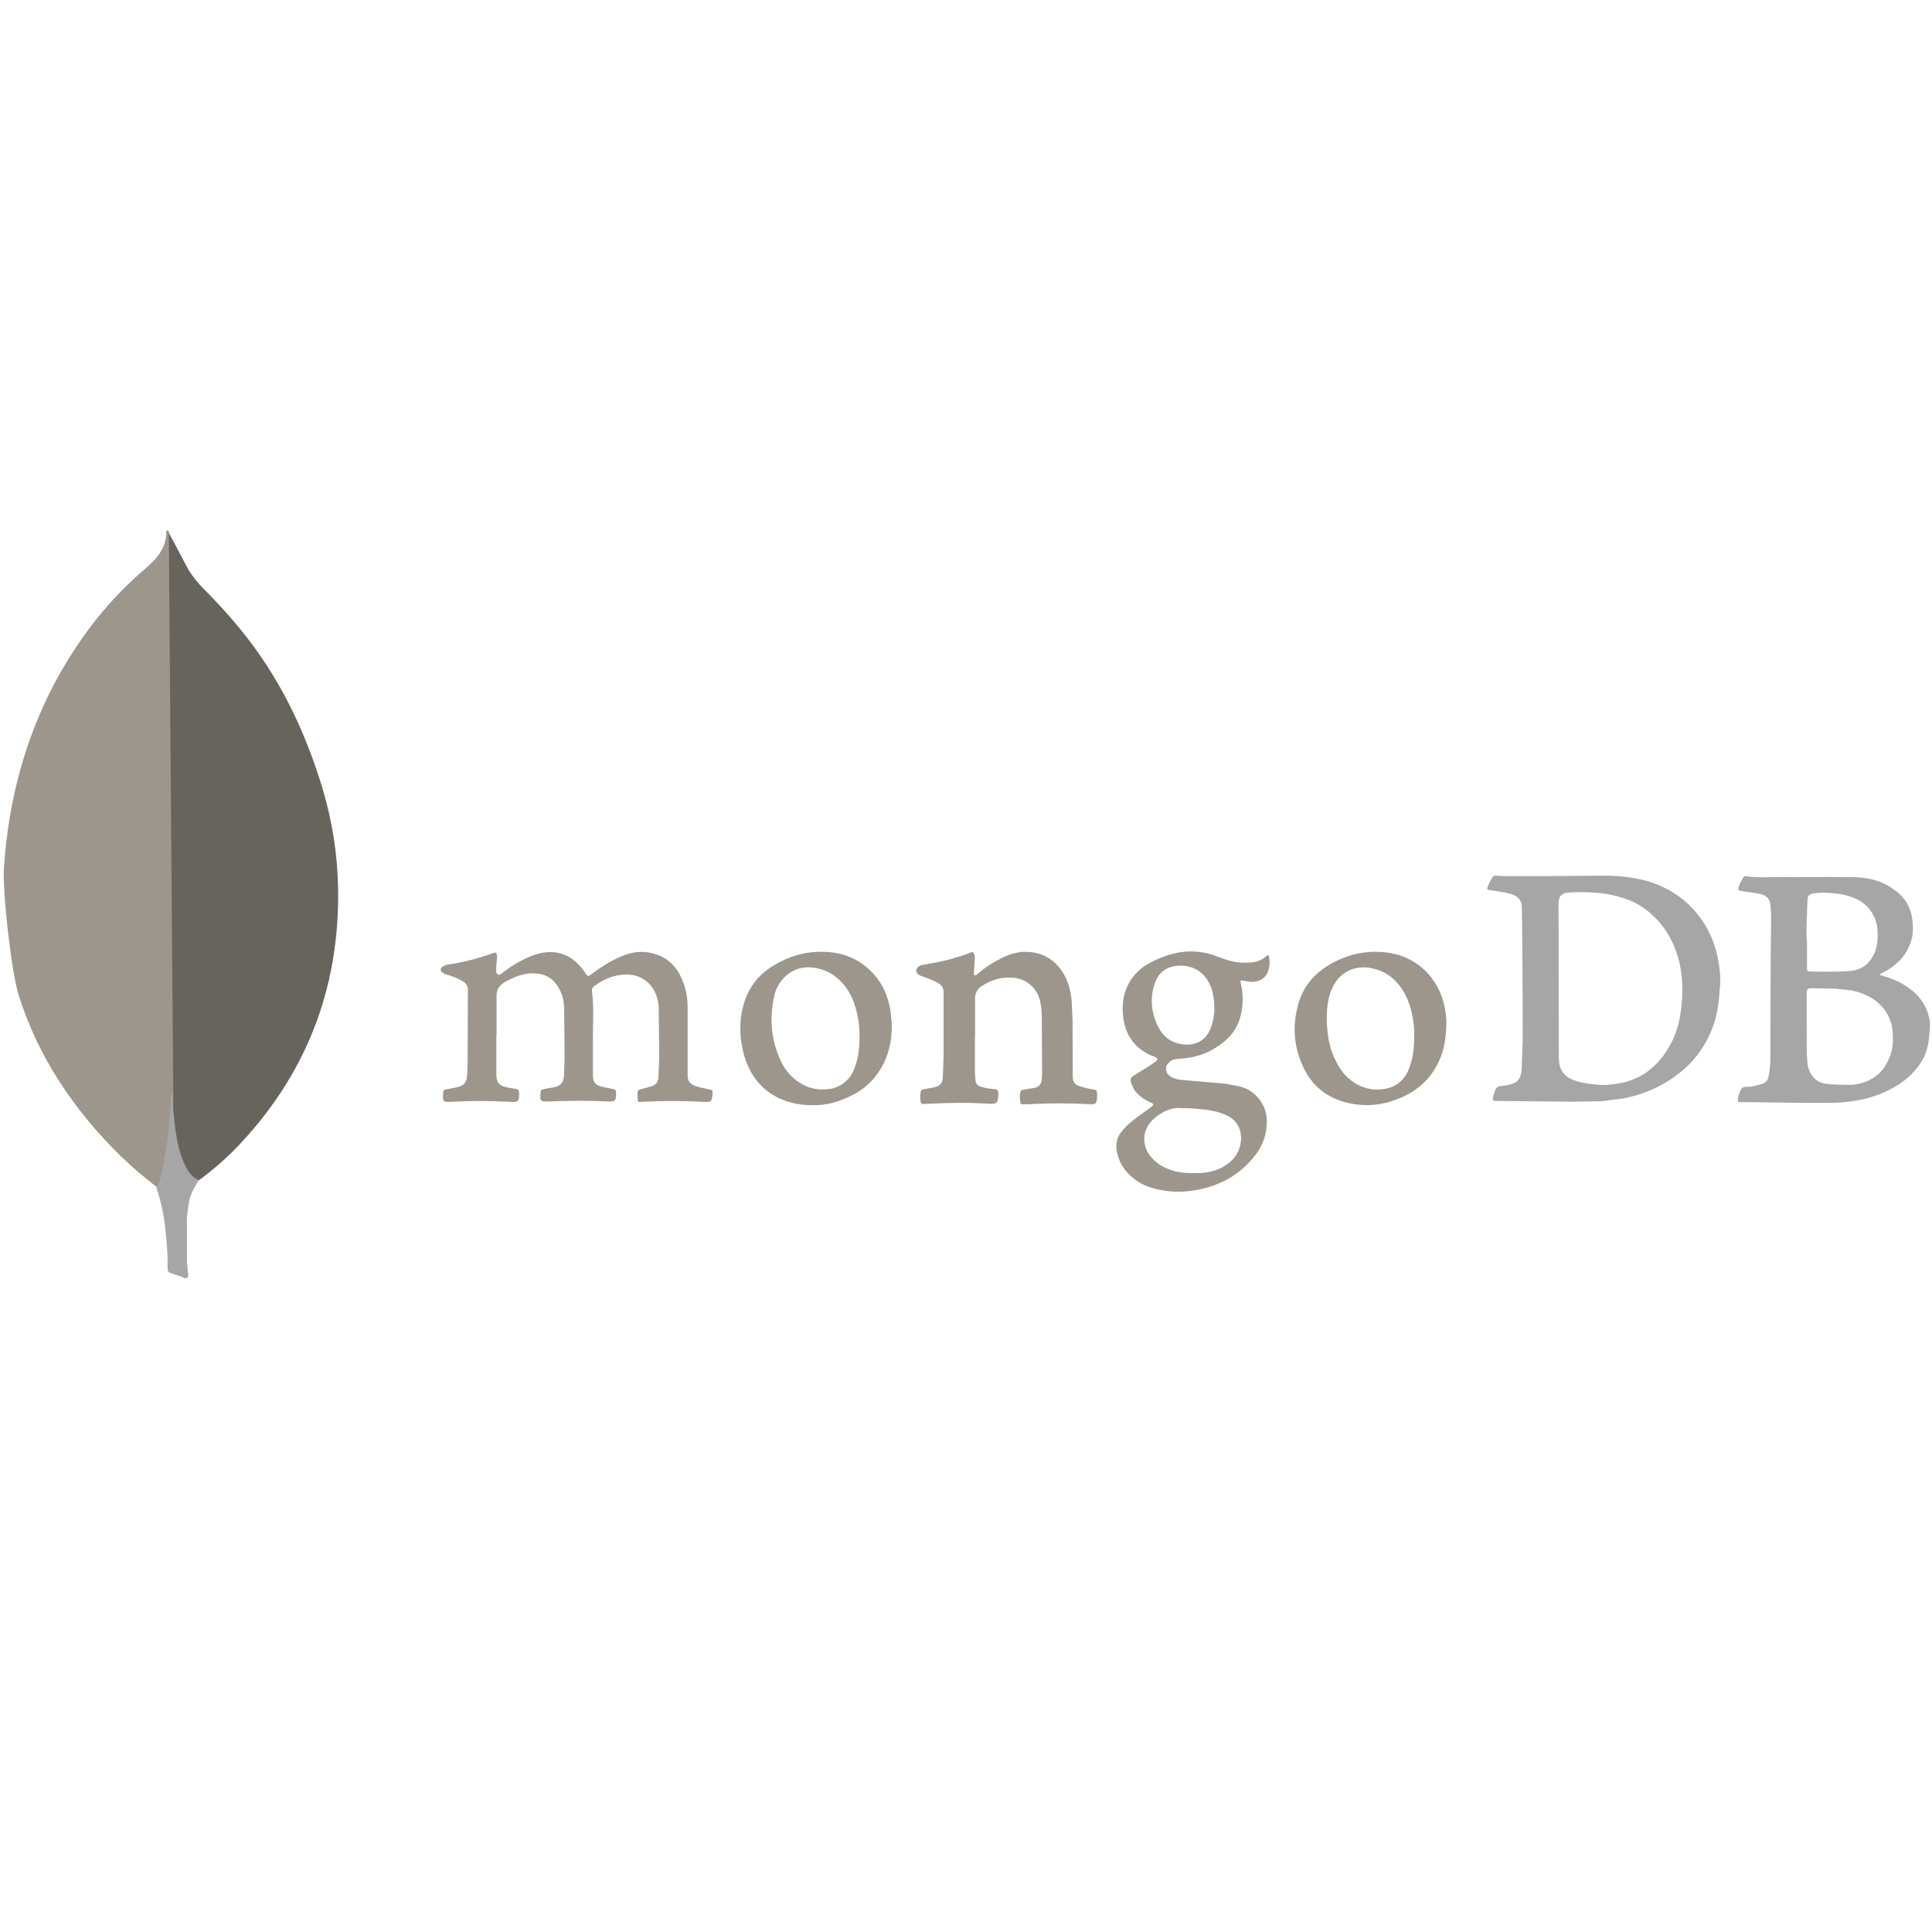 <svg xmlns="http://www.w3.org/2000/svg" xmlns:xlink="http://www.w3.org/1999/xlink" width="80" zoomAndPan="magnify" viewBox="0 0 60 60" height="80" preserveAspectRatio="xMidYMid meet" version="1.0"><defs><clipPath id="10ffb6300e"><path d="M 5 16.445 L 11 16.445 L 11 37 L 5 37 Z M 5 16.445 " clip-rule="nonzero"/></clipPath><clipPath id="feaeee09e9"><path d="M 0 16.445 L 6 16.445 L 6 37 L 0 37 Z M 0 16.445 " clip-rule="nonzero"/></clipPath><clipPath id="96fa03a720"><path d="M 4 33 L 7 33 L 7 39.695 L 4 39.695 Z M 4 33 " clip-rule="nonzero"/></clipPath></defs><g clip-path="url(#10ffb6300e)"><path fill="#67645e" d="M 5.238 16.535 L 5.855 17.699 C 5.988 17.91 6.145 18.105 6.32 18.281 C 6.836 18.801 7.328 19.344 7.766 19.926 C 8.812 21.305 9.516 22.84 10.02 24.496 C 10.32 25.512 10.484 26.547 10.5 27.598 C 10.551 30.738 9.48 33.434 7.312 35.676 C 6.961 36.031 6.586 36.355 6.18 36.652 C 5.965 36.652 5.867 36.48 5.777 36.332 C 5.609 36.051 5.512 35.738 5.461 35.422 C 5.387 35.043 5.336 34.664 5.363 34.27 L 5.363 34.094 C 5.352 34.055 5.16 16.625 5.234 16.535 Z M 5.238 16.535 " fill-opacity="1" fill-rule="nonzero"/></g><g clip-path="url(#feaeee09e9)"><path fill="#9d968d" d="M 5.238 16.496 C 5.211 16.445 5.188 16.484 5.16 16.508 C 5.176 16.762 5.086 16.988 4.945 17.207 C 4.797 17.422 4.594 17.586 4.395 17.762 C 3.273 18.738 2.391 19.914 1.688 21.23 C 0.754 23.004 0.266 24.902 0.125 26.902 C 0.062 27.625 0.352 30.168 0.578 30.902 C 1.195 32.852 2.305 34.484 3.746 35.902 C 4.098 36.242 4.477 36.562 4.867 36.863 C 4.98 36.863 4.992 36.762 5.016 36.688 C 5.066 36.527 5.105 36.359 5.129 36.195 C 5.242 35.562 5.305 34.926 5.383 34.293 L 5.242 16.496 Z M 5.238 16.496 " fill-opacity="1" fill-rule="nonzero"/></g><g clip-path="url(#96fa03a720)"><path fill="#a6a6a6" d="M 5.855 37.422 C 5.883 37.133 6.023 36.891 6.172 36.652 C 6.02 36.59 5.906 36.461 5.816 36.32 C 5.742 36.195 5.68 36.035 5.629 35.902 C 5.453 35.371 5.414 34.812 5.363 34.27 L 5.363 33.941 C 5.301 33.992 5.289 34.422 5.289 34.484 C 5.25 35.066 5.176 35.637 5.062 36.195 C 5.023 36.422 5 36.648 4.859 36.852 C 4.859 36.879 4.859 36.902 4.875 36.941 C 5.102 37.609 5.164 38.297 5.203 38.992 L 5.203 39.246 C 5.203 39.547 5.188 39.484 5.441 39.586 C 5.543 39.625 5.656 39.637 5.754 39.711 C 5.832 39.711 5.844 39.648 5.844 39.598 L 5.805 39.18 L 5.805 38.016 C 5.793 37.812 5.832 37.609 5.855 37.422 Z M 5.855 37.422 " fill-opacity="1" fill-rule="nonzero"/></g><path fill="#9d968d" d="M 15.414 32.129 L 15.414 33.332 C 15.414 33.383 15.418 33.43 15.422 33.477 C 15.438 33.617 15.527 33.707 15.652 33.746 C 15.773 33.777 15.895 33.801 16.02 33.816 C 16.09 33.824 16.113 33.855 16.121 33.934 C 16.129 34.203 16.105 34.234 15.844 34.219 C 15.238 34.188 14.629 34.18 14.023 34.219 L 13.965 34.219 C 13.773 34.227 13.758 34.211 13.758 34.02 C 13.758 33.988 13.766 33.949 13.766 33.918 C 13.766 33.859 13.809 33.828 13.863 33.828 C 13.988 33.812 14.105 33.781 14.227 33.758 C 14.391 33.719 14.484 33.617 14.5 33.449 C 14.523 33.266 14.523 33.078 14.523 32.895 L 14.531 30.77 C 14.539 30.629 14.48 30.531 14.359 30.465 C 14.215 30.387 14.066 30.324 13.91 30.277 C 13.863 30.262 13.816 30.254 13.777 30.227 C 13.66 30.172 13.656 30.07 13.766 30.008 C 13.809 29.984 13.855 29.965 13.902 29.957 C 14.383 29.887 14.848 29.77 15.305 29.602 C 15.398 29.57 15.422 29.578 15.434 29.672 C 15.441 29.73 15.434 29.801 15.426 29.855 C 15.41 29.957 15.41 30.062 15.41 30.156 C 15.41 30.195 15.418 30.238 15.457 30.262 C 15.496 30.285 15.535 30.262 15.57 30.238 C 15.738 30.109 15.902 29.992 16.082 29.891 C 16.344 29.746 16.621 29.617 16.922 29.578 C 17.285 29.531 17.598 29.629 17.875 29.863 C 17.992 29.969 18.09 30.086 18.176 30.215 C 18.254 30.328 18.262 30.332 18.363 30.254 C 18.664 30.031 18.98 29.832 19.32 29.691 C 19.676 29.539 20.039 29.516 20.398 29.645 C 20.77 29.777 21.023 30.039 21.172 30.395 C 21.301 30.684 21.355 30.977 21.355 31.285 L 21.355 33.41 C 21.355 33.551 21.414 33.641 21.551 33.711 C 21.703 33.77 21.867 33.797 22.027 33.832 C 22.129 33.855 22.129 33.855 22.129 33.957 C 22.113 34.219 22.09 34.234 21.836 34.219 C 21.203 34.184 20.57 34.184 19.934 34.219 C 19.809 34.227 19.809 34.227 19.801 34.102 L 19.801 34.062 C 19.793 33.848 19.793 33.848 20 33.801 L 20.203 33.742 C 20.367 33.707 20.449 33.602 20.449 33.434 L 20.473 32.84 L 20.457 31.285 C 20.449 31.145 20.422 31.012 20.371 30.879 C 20.172 30.398 19.738 30.223 19.32 30.27 C 19.004 30.301 18.727 30.43 18.469 30.613 C 18.414 30.652 18.375 30.699 18.383 30.777 C 18.453 31.285 18.406 31.793 18.414 32.301 L 18.414 33.402 C 18.414 33.602 18.492 33.699 18.68 33.746 L 19.047 33.824 C 19.102 33.832 19.133 33.855 19.133 33.922 L 19.133 33.977 C 19.125 34.199 19.109 34.211 18.887 34.207 C 18.258 34.176 17.625 34.184 17 34.207 C 16.789 34.215 16.77 34.191 16.781 33.977 C 16.789 33.848 16.805 33.84 16.922 33.816 L 17.184 33.77 C 17.414 33.723 17.5 33.637 17.516 33.391 L 17.535 32.855 L 17.52 31.262 C 17.504 31.062 17.465 30.875 17.355 30.691 C 17.199 30.398 16.953 30.246 16.613 30.23 C 16.273 30.207 15.977 30.336 15.691 30.492 C 15.492 30.609 15.406 30.746 15.422 30.977 L 15.422 32.133 Z M 30.277 32.176 L 30.277 33.293 C 30.277 33.375 30.285 33.453 30.293 33.531 C 30.301 33.652 30.363 33.727 30.48 33.754 C 30.617 33.793 30.758 33.82 30.898 33.824 C 30.98 33.836 30.996 33.867 31.004 33.93 L 31.004 33.984 C 30.996 34.262 30.965 34.293 30.695 34.277 C 30.094 34.238 29.496 34.246 28.895 34.277 L 28.664 34.285 C 28.617 34.285 28.609 34.262 28.594 34.23 C 28.57 34.121 28.57 34.008 28.594 33.898 C 28.602 33.852 28.633 33.84 28.68 33.828 C 28.797 33.812 28.895 33.785 29.004 33.77 C 29.203 33.723 29.273 33.641 29.281 33.434 L 29.305 32.77 L 29.305 30.816 C 29.305 30.676 29.246 30.586 29.121 30.523 C 28.98 30.445 28.828 30.391 28.672 30.332 C 28.625 30.316 28.578 30.301 28.539 30.277 C 28.434 30.207 28.422 30.105 28.523 30.023 C 28.566 29.984 28.621 29.965 28.68 29.961 C 29.184 29.879 29.676 29.77 30.148 29.578 C 30.203 29.555 30.227 29.57 30.25 29.617 C 30.273 29.668 30.281 29.723 30.273 29.777 L 30.25 30.148 C 30.25 30.199 30.227 30.266 30.266 30.285 C 30.312 30.316 30.344 30.246 30.383 30.227 C 30.617 30.027 30.871 29.867 31.148 29.734 C 31.395 29.617 31.645 29.543 31.93 29.562 C 32.461 29.594 32.836 29.863 33.082 30.332 C 33.207 30.578 33.262 30.848 33.285 31.125 L 33.309 31.703 L 33.316 33.457 C 33.324 33.594 33.375 33.68 33.508 33.727 C 33.645 33.773 33.789 33.809 33.934 33.832 C 34.059 33.848 34.066 33.871 34.074 33.988 L 34.074 34.027 C 34.059 34.297 34.043 34.305 33.773 34.289 C 33.188 34.258 32.598 34.258 32.008 34.289 C 31.93 34.297 31.852 34.289 31.777 34.297 C 31.73 34.297 31.699 34.289 31.691 34.242 C 31.676 34.141 31.66 34.035 31.684 33.926 C 31.691 33.879 31.715 33.852 31.77 33.844 L 32.133 33.785 C 32.262 33.754 32.332 33.672 32.348 33.555 L 32.363 33.332 L 32.355 31.676 C 32.355 31.484 32.348 31.293 32.305 31.105 C 32.211 30.699 31.902 30.406 31.488 30.367 C 31.125 30.328 30.793 30.422 30.492 30.621 C 30.344 30.715 30.281 30.852 30.281 31.016 L 30.281 32.215 C 30.281 32.191 30.281 32.191 30.289 32.191 Z M 30.277 32.176 " fill-opacity="1" fill-rule="nonzero"/><path fill="#a6a6a6" d="M 53.379 29.93 C 53.293 29.352 53.078 28.836 52.711 28.383 C 52.383 27.977 51.977 27.676 51.492 27.48 C 50.996 27.273 50.469 27.211 49.934 27.195 C 49.711 27.188 46.699 27.234 46.477 27.195 C 46.422 27.188 46.383 27.203 46.348 27.25 C 46.309 27.309 46.27 27.367 46.246 27.434 C 46.152 27.645 46.152 27.629 46.379 27.66 C 46.57 27.695 46.75 27.711 46.934 27.766 C 47.098 27.82 47.219 27.914 47.258 28.098 C 47.273 28.184 47.289 30.977 47.289 32.277 L 47.258 33.207 C 47.25 33.277 47.242 33.352 47.219 33.414 C 47.184 33.508 47.129 33.586 47.035 33.629 C 46.93 33.68 46.82 33.707 46.703 33.715 C 46.492 33.738 46.461 33.746 46.391 33.984 L 46.367 34.07 C 46.352 34.176 46.359 34.191 46.461 34.191 L 48.82 34.215 L 49.742 34.199 L 50.383 34.117 C 51.105 33.984 51.754 33.684 52.305 33.199 C 52.625 32.918 52.875 32.582 53.062 32.199 C 53.285 31.754 53.379 31.27 53.402 30.781 C 53.441 30.504 53.426 30.215 53.379 29.93 Z M 52.234 31.055 C 52.203 31.566 52.102 32.055 51.84 32.5 C 51.512 33.078 51.035 33.484 50.383 33.625 C 50.098 33.684 49.812 33.715 49.516 33.676 C 49.301 33.652 49.098 33.625 48.902 33.555 C 48.547 33.426 48.418 33.207 48.41 32.859 L 48.402 28.074 C 48.402 27.789 48.531 27.727 48.734 27.719 C 49.043 27.695 49.359 27.703 49.668 27.734 C 49.996 27.766 50.312 27.844 50.621 27.965 C 50.852 28.062 51.059 28.191 51.246 28.355 C 51.672 28.723 51.953 29.18 52.109 29.719 C 52.238 30.156 52.262 30.602 52.238 31.043 Z M 59.938 31.836 C 59.938 31.785 59.938 31.746 59.93 31.699 C 59.855 31.262 59.629 30.93 59.273 30.676 C 59.043 30.512 58.785 30.398 58.516 30.32 C 58.469 30.305 58.43 30.289 58.383 30.281 C 58.391 30.242 58.414 30.23 58.438 30.223 C 58.594 30.145 58.746 30.059 58.879 29.938 C 59.125 29.734 59.281 29.477 59.367 29.168 C 59.414 29.004 59.414 28.836 59.398 28.66 C 59.371 28.223 59.18 27.879 58.824 27.629 C 58.461 27.359 58.035 27.25 57.594 27.242 C 56.742 27.227 55.883 27.242 55.031 27.242 C 54.785 27.242 54.543 27.258 54.289 27.219 C 54.242 27.211 54.172 27.195 54.137 27.25 C 54.082 27.352 54.012 27.457 53.988 27.574 C 53.98 27.629 53.996 27.66 54.059 27.668 L 54.602 27.75 C 54.816 27.781 54.969 27.898 54.98 28.09 C 54.996 28.223 55.004 28.355 55.004 28.488 L 54.988 29.969 L 54.98 32.906 C 54.98 33.078 54.957 33.246 54.926 33.422 C 54.91 33.543 54.84 33.625 54.723 33.66 C 54.562 33.707 54.414 33.754 54.246 33.754 C 54.145 33.742 54.074 33.789 54.043 33.887 C 54.012 33.961 53.984 34.039 53.973 34.109 C 53.957 34.207 53.98 34.238 54.074 34.227 C 54.145 34.219 56.75 34.281 57.238 34.234 C 57.531 34.203 57.816 34.164 58.105 34.074 C 58.602 33.918 59.059 33.688 59.422 33.297 C 59.723 32.98 59.895 32.602 59.91 32.156 C 59.934 32.051 59.934 31.949 59.934 31.84 Z M 56.109 28.582 L 56.133 27.949 C 56.133 27.832 56.18 27.773 56.301 27.75 C 56.488 27.711 56.676 27.727 56.867 27.734 C 57.055 27.75 57.238 27.773 57.426 27.832 C 57.773 27.934 58.043 28.133 58.199 28.465 C 58.273 28.617 58.309 28.781 58.309 28.949 C 58.32 29.172 58.301 29.387 58.215 29.598 C 58.082 29.895 57.871 30.082 57.562 30.141 C 57.254 30.195 56.379 30.172 56.242 30.172 C 56.125 30.172 56.117 30.156 56.117 30.035 L 56.117 29.289 C 56.098 29.055 56.098 28.824 56.109 28.59 Z M 58.672 32.852 C 58.539 33.207 58.293 33.453 57.949 33.59 C 57.758 33.66 57.57 33.703 57.371 33.691 C 57.125 33.684 56.883 33.691 56.637 33.645 C 56.305 33.574 56.156 33.254 56.133 33.027 C 56.094 32.621 56.117 32.207 56.109 31.906 L 56.109 30.859 C 56.109 30.73 56.125 30.691 56.258 30.691 L 57 30.703 L 57.504 30.758 C 57.859 30.84 58.184 30.973 58.438 31.25 C 58.641 31.473 58.754 31.742 58.777 32.035 C 58.801 32.312 58.785 32.582 58.684 32.844 Z M 58.672 32.852 " fill-opacity="1" fill-rule="nonzero"/><path fill="#9d968d" d="M 38.633 30.461 L 38.836 30.492 C 39.059 30.5 39.316 30.422 39.395 30.113 C 39.441 29.961 39.441 29.812 39.395 29.66 C 39.348 29.66 39.324 29.699 39.301 29.715 C 39.184 29.812 39.051 29.867 38.906 29.883 C 38.625 29.914 38.34 29.898 38.062 29.797 L 37.676 29.66 C 37.406 29.57 37.125 29.535 36.84 29.551 C 36.438 29.582 36.059 29.719 35.703 29.906 C 35.324 30.113 35.059 30.422 34.93 30.844 C 34.859 31.09 34.852 31.344 34.883 31.598 C 34.961 32.176 35.262 32.582 35.797 32.797 C 35.828 32.805 35.852 32.816 35.883 32.828 C 35.957 32.867 35.965 32.906 35.898 32.961 L 35.703 33.098 L 35.23 33.391 C 35.109 33.461 35.094 33.52 35.133 33.645 C 35.184 33.793 35.266 33.922 35.387 34.023 C 35.496 34.117 35.617 34.191 35.75 34.246 C 35.836 34.285 35.836 34.305 35.758 34.375 L 35.309 34.699 C 35.156 34.816 35.008 34.934 34.883 35.082 C 34.691 35.285 34.629 35.523 34.691 35.793 C 34.754 36.078 34.891 36.316 35.102 36.508 C 35.312 36.703 35.551 36.836 35.828 36.906 C 36.27 37.031 36.727 37.039 37.176 36.953 C 37.824 36.832 38.391 36.547 38.832 36.055 C 39.141 35.73 39.324 35.352 39.34 34.895 C 39.355 34.625 39.285 34.379 39.125 34.16 C 38.961 33.941 38.75 33.801 38.488 33.738 L 38.059 33.656 L 36.758 33.543 C 36.617 33.535 36.477 33.508 36.355 33.438 C 36.207 33.344 36.168 33.16 36.262 33.043 C 36.332 32.953 36.418 32.898 36.531 32.891 L 36.781 32.867 C 37.297 32.816 37.738 32.613 38.117 32.258 C 38.316 32.07 38.449 31.848 38.52 31.582 C 38.613 31.242 38.613 30.887 38.535 30.539 C 38.512 30.449 38.52 30.441 38.629 30.457 Z M 36.699 34.414 C 36.746 34.422 36.793 34.414 36.84 34.414 C 37.172 34.43 37.512 34.453 37.832 34.539 C 37.938 34.57 38.043 34.613 38.141 34.66 C 38.457 34.832 38.574 35.137 38.535 35.461 C 38.488 35.816 38.289 36.07 37.984 36.238 C 37.777 36.355 37.551 36.406 37.312 36.43 C 37.227 36.438 37.148 36.43 37.059 36.43 C 36.785 36.438 36.516 36.406 36.254 36.293 C 36.074 36.223 35.926 36.121 35.789 35.977 C 35.516 35.699 35.387 35.191 35.797 34.777 C 36.051 34.547 36.336 34.383 36.699 34.414 Z M 37.598 31.938 C 37.43 32.359 37.066 32.484 36.707 32.43 C 36.375 32.383 36.129 32.199 35.973 31.898 C 35.77 31.492 35.711 31.074 35.832 30.637 C 35.918 30.312 36.113 30.066 36.461 30.008 C 36.902 29.93 37.328 30.09 37.551 30.531 C 37.664 30.746 37.715 31.008 37.715 31.383 C 37.707 31.531 37.676 31.738 37.598 31.938 Z M 27.656 31.398 C 27.586 30.969 27.43 30.582 27.137 30.254 C 26.703 29.773 26.152 29.559 25.527 29.559 C 24.984 29.551 24.473 29.707 24.012 29.992 C 23.547 30.273 23.238 30.68 23.09 31.207 C 22.957 31.668 22.965 32.137 23.066 32.605 C 23.344 33.855 24.305 34.395 25.457 34.316 C 25.797 34.293 26.121 34.184 26.426 34.031 C 26.883 33.816 27.215 33.477 27.445 33.023 C 27.625 32.652 27.703 32.254 27.695 31.801 Z M 26.539 33.16 C 26.48 33.34 26.379 33.492 26.23 33.613 C 26.082 33.734 25.914 33.805 25.727 33.824 C 25.379 33.871 25.055 33.785 24.762 33.578 C 24.551 33.422 24.383 33.223 24.266 32.984 C 23.941 32.316 23.887 31.621 24.051 30.906 C 24.105 30.68 24.219 30.488 24.383 30.328 C 24.676 30.059 25.016 29.992 25.395 30.074 C 25.758 30.152 26.031 30.352 26.262 30.652 C 26.488 30.953 26.59 31.305 26.656 31.668 C 26.688 31.852 26.688 32.043 26.695 32.16 C 26.695 32.539 26.66 32.855 26.543 33.16 Z M 44.895 31.461 C 44.836 31 44.664 30.582 44.344 30.23 C 43.914 29.766 43.363 29.566 42.75 29.559 C 42.219 29.551 41.73 29.699 41.281 29.961 C 40.777 30.266 40.43 30.691 40.297 31.27 C 40.129 31.922 40.195 32.555 40.484 33.16 C 40.746 33.715 41.188 34.07 41.77 34.23 C 42.418 34.402 43.035 34.324 43.633 34.031 C 44.152 33.777 44.523 33.383 44.738 32.84 C 44.863 32.523 44.91 32.184 44.918 31.785 C 44.926 31.715 44.91 31.586 44.895 31.461 Z M 43.805 33.055 C 43.68 33.484 43.41 33.762 42.961 33.824 C 42.629 33.875 42.316 33.793 42.031 33.605 C 41.785 33.438 41.613 33.215 41.488 32.953 C 41.344 32.676 41.266 32.383 41.234 32.082 C 41.188 31.707 41.188 31.344 41.273 30.973 C 41.289 30.898 41.312 30.824 41.344 30.758 C 41.566 30.199 42.055 29.949 42.629 30.074 C 43.016 30.16 43.309 30.375 43.531 30.703 C 43.742 31.02 43.844 31.367 43.895 31.746 C 43.918 31.898 43.926 32.055 43.918 32.191 C 43.918 32.5 43.895 32.785 43.801 33.062 Z M 43.805 33.055 " fill-opacity="1" fill-rule="nonzero"/></svg>